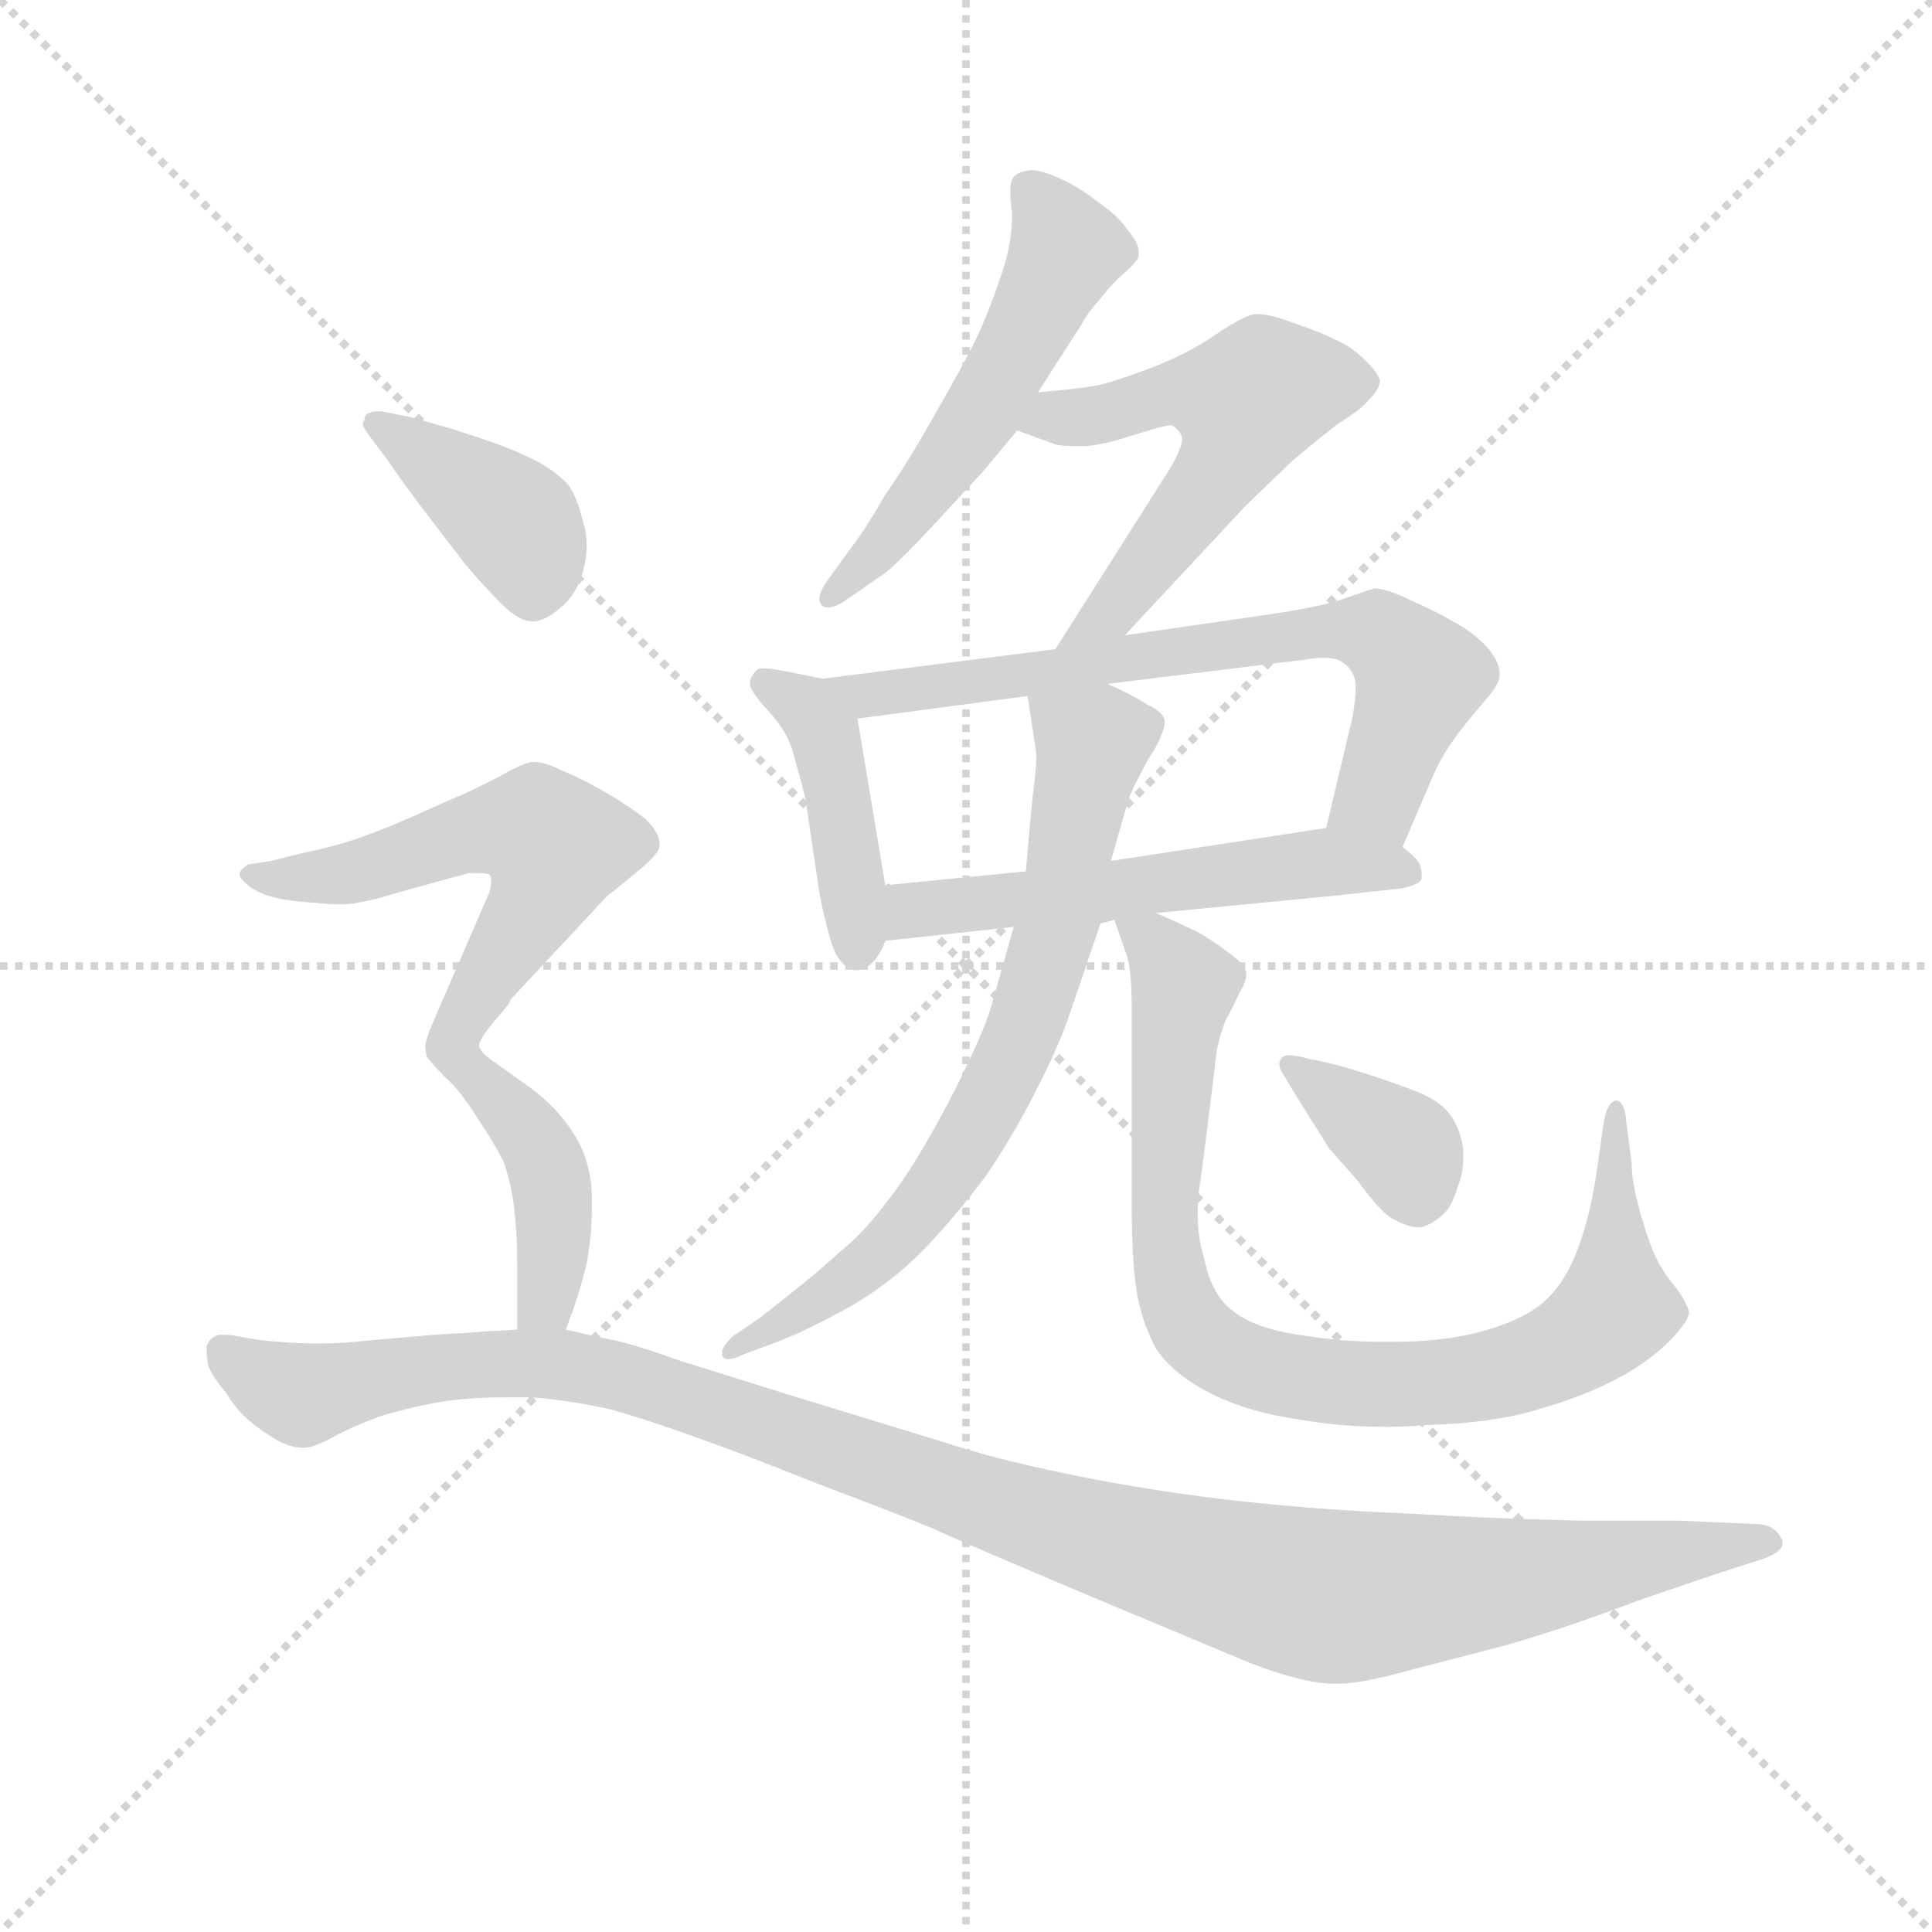 <svg version="1.1" viewBox="0 0 1024 1024" xmlns="http://www.w3.org/2000/svg">
  <g stroke="lightgray" stroke-dasharray="1,1" stroke-width="1" transform="scale(4, 4)">
    <line x1="0" y1="0" x2="256" y2="256"></line>
    <line x1="256" y1="0" x2="0" y2="256"></line>
    <line x1="128" y1="0" x2="128" y2="256"></line>
    <line x1="0" y1="128" x2="256" y2="128"></line>
  </g>
  <g transform="scale(0.92, -0.92) translate(60, -830)">
    <style type="text/css">
      
        @keyframes keyframes0 {
          from {
            stroke: blue;
            stroke-dashoffset: 542;
            stroke-width: 128;
          }
          64% {
            animation-timing-function: step-end;
            stroke: blue;
            stroke-dashoffset: 0;
            stroke-width: 128;
          }
          to {
            stroke: black;
            stroke-width: 1024;
          }
        }
        #make-me-a-hanzi-animation-0 {
          animation: keyframes0 0.691s both;
          animation-delay: 0s;
          animation-timing-function: linear;
        }
      
        @keyframes keyframes1 {
          from {
            stroke: blue;
            stroke-dashoffset: 561;
            stroke-width: 128;
          }
          65% {
            animation-timing-function: step-end;
            stroke: blue;
            stroke-dashoffset: 0;
            stroke-width: 128;
          }
          to {
            stroke: black;
            stroke-width: 1024;
          }
        }
        #make-me-a-hanzi-animation-1 {
          animation: keyframes1 0.707s both;
          animation-delay: 0.691s;
          animation-timing-function: linear;
        }
      
        @keyframes keyframes2 {
          from {
            stroke: blue;
            stroke-dashoffset: 430;
            stroke-width: 128;
          }
          58% {
            animation-timing-function: step-end;
            stroke: blue;
            stroke-dashoffset: 0;
            stroke-width: 128;
          }
          to {
            stroke: black;
            stroke-width: 1024;
          }
        }
        #make-me-a-hanzi-animation-2 {
          animation: keyframes2 0.6s both;
          animation-delay: 1.398s;
          animation-timing-function: linear;
        }
      
        @keyframes keyframes3 {
          from {
            stroke: blue;
            stroke-dashoffset: 703;
            stroke-width: 128;
          }
          70% {
            animation-timing-function: step-end;
            stroke: blue;
            stroke-dashoffset: 0;
            stroke-width: 128;
          }
          to {
            stroke: black;
            stroke-width: 1024;
          }
        }
        #make-me-a-hanzi-animation-3 {
          animation: keyframes3 0.822s both;
          animation-delay: 1.998s;
          animation-timing-function: linear;
        }
      
        @keyframes keyframes4 {
          from {
            stroke: blue;
            stroke-dashoffset: 556;
            stroke-width: 128;
          }
          64% {
            animation-timing-function: step-end;
            stroke: blue;
            stroke-dashoffset: 0;
            stroke-width: 128;
          }
          to {
            stroke: black;
            stroke-width: 1024;
          }
        }
        #make-me-a-hanzi-animation-4 {
          animation: keyframes4 0.702s both;
          animation-delay: 2.82s;
          animation-timing-function: linear;
        }
      
        @keyframes keyframes5 {
          from {
            stroke: blue;
            stroke-dashoffset: 722;
            stroke-width: 128;
          }
          70% {
            animation-timing-function: step-end;
            stroke: blue;
            stroke-dashoffset: 0;
            stroke-width: 128;
          }
          to {
            stroke: black;
            stroke-width: 1024;
          }
        }
        #make-me-a-hanzi-animation-5 {
          animation: keyframes5 0.838s both;
          animation-delay: 3.522s;
          animation-timing-function: linear;
        }
      
        @keyframes keyframes6 {
          from {
            stroke: blue;
            stroke-dashoffset: 880;
            stroke-width: 128;
          }
          74% {
            animation-timing-function: step-end;
            stroke: blue;
            stroke-dashoffset: 0;
            stroke-width: 128;
          }
          to {
            stroke: black;
            stroke-width: 1024;
          }
        }
        #make-me-a-hanzi-animation-6 {
          animation: keyframes6 0.966s both;
          animation-delay: 4.36s;
          animation-timing-function: linear;
        }
      
        @keyframes keyframes7 {
          from {
            stroke: blue;
            stroke-dashoffset: 369;
            stroke-width: 128;
          }
          55% {
            animation-timing-function: step-end;
            stroke: blue;
            stroke-dashoffset: 0;
            stroke-width: 128;
          }
          to {
            stroke: black;
            stroke-width: 1024;
          }
        }
        #make-me-a-hanzi-animation-7 {
          animation: keyframes7 0.55s both;
          animation-delay: 5.326s;
          animation-timing-function: linear;
        }
      
        @keyframes keyframes8 {
          from {
            stroke: blue;
            stroke-dashoffset: 400;
            stroke-width: 128;
          }
          57% {
            animation-timing-function: step-end;
            stroke: blue;
            stroke-dashoffset: 0;
            stroke-width: 128;
          }
          to {
            stroke: black;
            stroke-width: 1024;
          }
        }
        #make-me-a-hanzi-animation-8 {
          animation: keyframes8 0.576s both;
          animation-delay: 5.876s;
          animation-timing-function: linear;
        }
      
        @keyframes keyframes9 {
          from {
            stroke: blue;
            stroke-dashoffset: 577;
            stroke-width: 128;
          }
          65% {
            animation-timing-function: step-end;
            stroke: blue;
            stroke-dashoffset: 0;
            stroke-width: 128;
          }
          to {
            stroke: black;
            stroke-width: 1024;
          }
        }
        #make-me-a-hanzi-animation-9 {
          animation: keyframes9 0.72s both;
          animation-delay: 6.452s;
          animation-timing-function: linear;
        }
      
        @keyframes keyframes10 {
          from {
            stroke: blue;
            stroke-dashoffset: 422;
            stroke-width: 128;
          }
          58% {
            animation-timing-function: step-end;
            stroke: blue;
            stroke-dashoffset: 0;
            stroke-width: 128;
          }
          to {
            stroke: black;
            stroke-width: 1024;
          }
        }
        #make-me-a-hanzi-animation-10 {
          animation: keyframes10 0.593s both;
          animation-delay: 7.171s;
          animation-timing-function: linear;
        }
      
        @keyframes keyframes11 {
          from {
            stroke: blue;
            stroke-dashoffset: 1177;
            stroke-width: 128;
          }
          79% {
            animation-timing-function: step-end;
            stroke: blue;
            stroke-dashoffset: 0;
            stroke-width: 128;
          }
          to {
            stroke: black;
            stroke-width: 1024;
          }
        }
        #make-me-a-hanzi-animation-11 {
          animation: keyframes11 1.208s both;
          animation-delay: 7.765s;
          animation-timing-function: linear;
        }
      
    </style>
    
      <path d="M 538 604 L 563 643 Q 566 649 574 658 Q 580 666 588 673 Q 596 680 596 683 L 596 685 Q 596 690 590 697 Q 584 706 572 714 Q 562 722 551 727 Q 540 732 534 732 Q 526 731 524 728 Q 522 726 522 719 Q 522 714 523 708 L 523 704 Q 523 690 517 672 Q 510 651 502 634 Q 494 618 479 592 Q 464 565 450 545 Q 438 524 430 514 L 417 496 Q 412 489 412 485 Q 412 483 413 482 Q 414 480 417 480 Q 421 480 427 484 L 450 500 Q 458 506 481 531 L 506 558 L 526 582 L 538 604 Z" fill="lightgray"></path>
    
      <path d="M 588 464 L 658 539 L 684 564 Q 698 576 711 586 Q 724 594 729 600 Q 734 605 735 610 Q 735 614 727 622 Q 719 630 710 634 Q 700 639 685 644 Q 672 649 665 649 L 663 649 Q 656 648 640 637 Q 624 626 603 618 Q 582 610 572 608 Q 562 606 538 604 C 508 601 498 592 526 582 L 548 574 Q 551 573 562 573 L 564 573 Q 573 573 592 579 Q 611 585 614 585 L 615 585 Q 620 582 621 578 L 621 577 Q 621 572 614 560 L 548 456 C 532 431 568 442 588 464 Z" fill="lightgray"></path>
    
      <path d="M 414 439 L 394 443 Q 384 445 380 445 Q 377 445 376 444 Q 372 440 372 436 Q 372 432 383 420 Q 394 408 397 396 Q 401 382 404 370 L 412 316 Q 418 285 423 278 Q 428 271 433 271 L 434 271 Q 440 272 444 277 Q 448 282 450 288 L 450 320 L 434 416 C 431 436 431 436 414 439 Z" fill="lightgray"></path>
    
      <path d="M 748 342 L 766 384 Q 772 398 786 415 L 796 427 Q 804 436 804 441 L 804 442 Q 804 449 796 458 Q 787 467 777 472 Q 767 478 753 484 Q 739 491 732 491 Q 728 490 714 485 Q 700 480 664 475 L 588 464 L 548 456 L 414 439 C 384 435 404 412 434 416 L 532 429 L 578 436 L 692 450 Q 698 451 702 451 Q 711 451 714 448 Q 720 444 721 436 L 721 433 Q 721 427 719 416 L 704 353 C 697 324 736 314 748 342 Z" fill="lightgray"></path>
    
      <path d="M 574 298 L 582 300 L 606 304 L 709 314 L 746 318 Q 758 320 759 324 L 759 327 Q 759 329 758 332 Q 756 336 748 342 C 731 357 731 357 704 353 L 580 334 L 531 328 L 450 320 C 420 317 420 285 450 288 L 524 296 L 574 298 Z" fill="lightgray"></path>
    
      <path d="M 524 296 L 511 250 Q 506 233 487 196 Q 467 158 452 139 Q 438 120 423 108 Q 409 95 378 71 L 362 60 Q 356 54 356 51 L 356 49 Q 357 47 359 47 Q 363 47 369 50 L 388 57 Q 406 64 431 78 Q 455 92 474 112 Q 492 131 509 154 Q 525 178 537 202 Q 550 227 557 248 L 574 298 L 580 334 L 590 369 Q 592 375 597 384 Q 602 394 605 398 Q 611 409 611 414 L 611 415 Q 610 420 601 424 Q 592 430 578 436 C 551 449 528 459 532 429 L 537 396 L 537 393 Q 537 387 535 372 Q 533 352 531 328 L 524 296 Z" fill="lightgray"></path>
    
      <path d="M 582 300 L 589 280 Q 592 272 592 248 L 592 136 Q 592 103 595 85 Q 598 68 606 53 Q 616 38 638 27 Q 660 16 690 12 Q 712 8 739 8 Q 750 8 761 9 Q 800 10 826 18 Q 854 26 874 37 Q 894 48 906 62 Q 913 70 913 74 Q 912 80 904 90 Q 896 100 892 110 Q 888 120 884 135 Q 880 150 880 160 L 877 183 Q 876 196 871 196 Q 866 195 864 184 L 860 156 Q 856 128 848 108 Q 840 88 827 78 Q 814 68 790 62 Q 769 57 744 57 L 735 57 Q 713 57 688 61 Q 662 65 650 75 Q 638 84 634 104 Q 630 116 630 131 Q 630 141 632 153 Q 636 183 638 200 Q 640 216 641 225 Q 643 234 646 242 Q 650 249 654 258 Q 658 264 658 269 Q 658 274 648 281 Q 639 288 630 293 Q 620 298 606 304 C 579 316 576 318 582 300 Z" fill="lightgray"></path>
    
      <path d="M 694 187 L 706 168 L 722 150 Q 735 132 742 128 Q 751 123 757 123 L 759 123 Q 766 125 772 131 Q 777 136 780 147 Q 783 154 783 163 L 783 167 Q 782 178 776 187 Q 770 196 754 202 Q 738 208 722 213 Q 706 218 694 220 Q 687 222 683 222 Q 679 222 678 220 Q 677 219 677 217 Q 677 214 680 210 Q 684 203 694 187 Z" fill="lightgray"></path>
    
      <path d="M 164 564 Q 172 552 185 535 L 208 505 Q 219 492 229 482 Q 239 472 247 472 Q 254 472 263 480 Q 272 487 276 501 Q 278 509 278 516 Q 278 523 276 529 Q 273 542 268 550 Q 262 557 250 564 Q 238 570 227 574 Q 216 578 200 583 Q 183 588 175 590 L 160 593 L 157 593 Q 154 593 153 592 Q 150 592 150 588 Q 149 587 149 586 Q 149 584 152 580 L 164 564 Z" fill="lightgray"></path>
    
      <path d="M 216 228 Q 216 231 225 242 Q 234 252 234 254 L 276 299 Q 287 311 290 314 Q 293 316 306 327 Q 320 338 320 343 L 320 344 Q 320 350 312 358 Q 302 366 288 374 Q 274 382 264 386 Q 254 391 248 391 L 246 391 Q 241 390 230 384 Q 218 377 192 366 Q 166 354 149 348 Q 132 342 116 339 L 96 334 L 83 332 Q 78 329 78 326 Q 78 324 84 319 Q 90 315 98 313 Q 105 311 120 310 Q 130 309 136 309 Q 143 309 146 310 Q 154 311 170 316 L 199 324 Q 207 326 210 327 L 216 327 Q 221 327 222 326 Q 223 325 223 323 Q 223 320 222 316 L 215 300 L 189 240 Q 186 233 185 228 Q 185 224 186 221 Q 188 218 196 210 C 202 204 202 204 216 228 Z" fill="lightgray"></path>
    
      <path d="M 266 64 L 270 75 Q 274 86 278 102 Q 281 119 281 134 L 281 142 Q 280 162 271 176 Q 262 191 246 203 L 225 218 Q 216 224 216 228 C 201 254 175 231 196 210 Q 205 202 215 186 Q 225 171 230 161 Q 234 150 236 136 Q 238 120 238 100 L 238 64 C 238 34 256 36 266 64 Z" fill="lightgray"></path>
    
      <path d="M 238 64 L 220 63 Q 209 62 190 61 L 155 58 Q 137 56 124 56 Q 112 56 100 57 Q 87 58 78 60 Q 73 61 69 61 L 66 61 Q 60 59 59 54 L 59 51 Q 59 48 60 43 Q 63 36 70 28 Q 76 18 83 12 Q 90 6 100 0 Q 108 -4 114 -4 L 116 -4 Q 120 -4 130 1 Q 140 7 159 14 Q 178 20 198 23 Q 213 25 233 25 L 246 25 Q 270 23 292 18 Q 313 12 338 3 Q 364 -6 409 -24 Q 454 -41 476 -50 Q 498 -60 562 -87 L 660 -128 Q 691 -140 709 -140 L 712 -140 Q 724 -140 753 -132 L 807 -118 Q 842 -108 884 -92 L 928 -77 L 956 -68 Q 967 -64 967 -59 Q 967 -57 966 -56 Q 962 -48 951 -48 L 906 -46 L 849 -46 Q 802 -45 752 -42 Q 702 -40 656 -35 Q 610 -30 564 -21 Q 519 -12 494 -4 L 396 26 L 332 46 Q 304 56 293 58 Q 283 60 266 64 L 238 64 Z" fill="lightgray"></path>
    
    
      <clipPath id="make-me-a-hanzi-clip-0">
        <path d="M 538 604 L 563 643 Q 566 649 574 658 Q 580 666 588 673 Q 596 680 596 683 L 596 685 Q 596 690 590 697 Q 584 706 572 714 Q 562 722 551 727 Q 540 732 534 732 Q 526 731 524 728 Q 522 726 522 719 Q 522 714 523 708 L 523 704 Q 523 690 517 672 Q 510 651 502 634 Q 494 618 479 592 Q 464 565 450 545 Q 438 524 430 514 L 417 496 Q 412 489 412 485 Q 412 483 413 482 Q 414 480 417 480 Q 421 480 427 484 L 450 500 Q 458 506 481 531 L 506 558 L 526 582 L 538 604 Z"></path>
      </clipPath>
      <path clip-path="url(#make-me-a-hanzi-clip-0)" d="M 532 721 L 546 705 L 553 682 L 488 567 L 417 485" fill="none" id="make-me-a-hanzi-animation-0" stroke-dasharray="414 828" stroke-linecap="round"></path>
    
      <clipPath id="make-me-a-hanzi-clip-1">
        <path d="M 588 464 L 658 539 L 684 564 Q 698 576 711 586 Q 724 594 729 600 Q 734 605 735 610 Q 735 614 727 622 Q 719 630 710 634 Q 700 639 685 644 Q 672 649 665 649 L 663 649 Q 656 648 640 637 Q 624 626 603 618 Q 582 610 572 608 Q 562 606 538 604 C 508 601 498 592 526 582 L 548 574 Q 551 573 562 573 L 564 573 Q 573 573 592 579 Q 611 585 614 585 L 615 585 Q 620 582 621 578 L 621 577 Q 621 572 614 560 L 548 456 C 532 431 568 442 588 464 Z"></path>
      </clipPath>
      <path clip-path="url(#make-me-a-hanzi-clip-1)" d="M 533 585 L 617 604 L 659 598 L 651 573 L 618 526 L 579 476 L 554 461" fill="none" id="make-me-a-hanzi-animation-1" stroke-dasharray="433 866" stroke-linecap="round"></path>
    
      <clipPath id="make-me-a-hanzi-clip-2">
        <path d="M 414 439 L 394 443 Q 384 445 380 445 Q 377 445 376 444 Q 372 440 372 436 Q 372 432 383 420 Q 394 408 397 396 Q 401 382 404 370 L 412 316 Q 418 285 423 278 Q 428 271 433 271 L 434 271 Q 440 272 444 277 Q 448 282 450 288 L 450 320 L 434 416 C 431 436 431 436 414 439 Z"></path>
      </clipPath>
      <path clip-path="url(#make-me-a-hanzi-clip-2)" d="M 380 437 L 406 422 L 416 406 L 434 282" fill="none" id="make-me-a-hanzi-animation-2" stroke-dasharray="302 604" stroke-linecap="round"></path>
    
      <clipPath id="make-me-a-hanzi-clip-3">
        <path d="M 748 342 L 766 384 Q 772 398 786 415 L 796 427 Q 804 436 804 441 L 804 442 Q 804 449 796 458 Q 787 467 777 472 Q 767 478 753 484 Q 739 491 732 491 Q 728 490 714 485 Q 700 480 664 475 L 588 464 L 548 456 L 414 439 C 384 435 404 412 434 416 L 532 429 L 578 436 L 692 450 Q 698 451 702 451 Q 711 451 714 448 Q 720 444 721 436 L 721 433 Q 721 427 719 416 L 704 353 C 697 324 736 314 748 342 Z"></path>
      </clipPath>
      <path clip-path="url(#make-me-a-hanzi-clip-3)" d="M 422 436 L 439 429 L 727 467 L 758 440 L 735 373 L 713 358" fill="none" id="make-me-a-hanzi-animation-3" stroke-dasharray="575 1150" stroke-linecap="round"></path>
    
      <clipPath id="make-me-a-hanzi-clip-4">
        <path d="M 574 298 L 582 300 L 606 304 L 709 314 L 746 318 Q 758 320 759 324 L 759 327 Q 759 329 758 332 Q 756 336 748 342 C 731 357 731 357 704 353 L 580 334 L 531 328 L 450 320 C 420 317 420 285 450 288 L 524 296 L 574 298 Z"></path>
      </clipPath>
      <path clip-path="url(#make-me-a-hanzi-clip-4)" d="M 457 293 L 471 306 L 707 334 L 750 326" fill="none" id="make-me-a-hanzi-animation-4" stroke-dasharray="428 856" stroke-linecap="round"></path>
    
      <clipPath id="make-me-a-hanzi-clip-5">
        <path d="M 524 296 L 511 250 Q 506 233 487 196 Q 467 158 452 139 Q 438 120 423 108 Q 409 95 378 71 L 362 60 Q 356 54 356 51 L 356 49 Q 357 47 359 47 Q 363 47 369 50 L 388 57 Q 406 64 431 78 Q 455 92 474 112 Q 492 131 509 154 Q 525 178 537 202 Q 550 227 557 248 L 574 298 L 580 334 L 590 369 Q 592 375 597 384 Q 602 394 605 398 Q 611 409 611 414 L 611 415 Q 610 420 601 424 Q 592 430 578 436 C 551 449 528 459 532 429 L 537 396 L 537 393 Q 537 387 535 372 Q 533 352 531 328 L 524 296 Z"></path>
      </clipPath>
      <path clip-path="url(#make-me-a-hanzi-clip-5)" d="M 541 425 L 569 402 L 546 287 L 522 217 L 490 160 L 458 119 L 417 84 L 359 50" fill="none" id="make-me-a-hanzi-animation-5" stroke-dasharray="594 1188" stroke-linecap="round"></path>
    
      <clipPath id="make-me-a-hanzi-clip-6">
        <path d="M 582 300 L 589 280 Q 592 272 592 248 L 592 136 Q 592 103 595 85 Q 598 68 606 53 Q 616 38 638 27 Q 660 16 690 12 Q 712 8 739 8 Q 750 8 761 9 Q 800 10 826 18 Q 854 26 874 37 Q 894 48 906 62 Q 913 70 913 74 Q 912 80 904 90 Q 896 100 892 110 Q 888 120 884 135 Q 880 150 880 160 L 877 183 Q 876 196 871 196 Q 866 195 864 184 L 860 156 Q 856 128 848 108 Q 840 88 827 78 Q 814 68 790 62 Q 769 57 744 57 L 735 57 Q 713 57 688 61 Q 662 65 650 75 Q 638 84 634 104 Q 630 116 630 131 Q 630 141 632 153 Q 636 183 638 200 Q 640 216 641 225 Q 643 234 646 242 Q 650 249 654 258 Q 658 264 658 269 Q 658 274 648 281 Q 639 288 630 293 Q 620 298 606 304 C 579 316 576 318 582 300 Z"></path>
      </clipPath>
      <path clip-path="url(#make-me-a-hanzi-clip-6)" d="M 589 297 L 606 286 L 622 260 L 610 128 L 617 84 L 634 57 L 663 42 L 733 32 L 793 36 L 825 45 L 855 62 L 871 76 L 871 188" fill="none" id="make-me-a-hanzi-animation-6" stroke-dasharray="752 1504" stroke-linecap="round"></path>
    
      <clipPath id="make-me-a-hanzi-clip-7">
        <path d="M 694 187 L 706 168 L 722 150 Q 735 132 742 128 Q 751 123 757 123 L 759 123 Q 766 125 772 131 Q 777 136 780 147 Q 783 154 783 163 L 783 167 Q 782 178 776 187 Q 770 196 754 202 Q 738 208 722 213 Q 706 218 694 220 Q 687 222 683 222 Q 679 222 678 220 Q 677 219 677 217 Q 677 214 680 210 Q 684 203 694 187 Z"></path>
      </clipPath>
      <path clip-path="url(#make-me-a-hanzi-clip-7)" d="M 682 217 L 747 171 L 758 139" fill="none" id="make-me-a-hanzi-animation-7" stroke-dasharray="241 482" stroke-linecap="round"></path>
    
      <clipPath id="make-me-a-hanzi-clip-8">
        <path d="M 164 564 Q 172 552 185 535 L 208 505 Q 219 492 229 482 Q 239 472 247 472 Q 254 472 263 480 Q 272 487 276 501 Q 278 509 278 516 Q 278 523 276 529 Q 273 542 268 550 Q 262 557 250 564 Q 238 570 227 574 Q 216 578 200 583 Q 183 588 175 590 L 160 593 L 157 593 Q 154 593 153 592 Q 150 592 150 588 Q 149 587 149 586 Q 149 584 152 580 L 164 564 Z"></path>
      </clipPath>
      <path clip-path="url(#make-me-a-hanzi-clip-8)" d="M 154 585 L 166 582 L 238 528 L 247 487" fill="none" id="make-me-a-hanzi-animation-8" stroke-dasharray="272 544" stroke-linecap="round"></path>
    
      <clipPath id="make-me-a-hanzi-clip-9">
        <path d="M 216 228 Q 216 231 225 242 Q 234 252 234 254 L 276 299 Q 287 311 290 314 Q 293 316 306 327 Q 320 338 320 343 L 320 344 Q 320 350 312 358 Q 302 366 288 374 Q 274 382 264 386 Q 254 391 248 391 L 246 391 Q 241 390 230 384 Q 218 377 192 366 Q 166 354 149 348 Q 132 342 116 339 L 96 334 L 83 332 Q 78 329 78 326 Q 78 324 84 319 Q 90 315 98 313 Q 105 311 120 310 Q 130 309 136 309 Q 143 309 146 310 Q 154 311 170 316 L 199 324 Q 207 326 210 327 L 216 327 Q 221 327 222 326 Q 223 325 223 323 Q 223 320 222 316 L 215 300 L 189 240 Q 186 233 185 228 Q 185 224 186 221 Q 188 218 196 210 C 202 204 202 204 216 228 Z"></path>
      </clipPath>
      <path clip-path="url(#make-me-a-hanzi-clip-9)" d="M 85 326 L 139 327 L 225 353 L 254 349 L 260 342 L 251 312 L 196 220" fill="none" id="make-me-a-hanzi-animation-9" stroke-dasharray="449 898" stroke-linecap="round"></path>
    
      <clipPath id="make-me-a-hanzi-clip-10">
        <path d="M 266 64 L 270 75 Q 274 86 278 102 Q 281 119 281 134 L 281 142 Q 280 162 271 176 Q 262 191 246 203 L 225 218 Q 216 224 216 228 C 201 254 175 231 196 210 Q 205 202 215 186 Q 225 171 230 161 Q 234 150 236 136 Q 238 120 238 100 L 238 64 C 238 34 256 36 266 64 Z"></path>
      </clipPath>
      <path clip-path="url(#make-me-a-hanzi-clip-10)" d="M 205 210 L 215 209 L 239 185 L 256 154 L 258 99 L 245 70" fill="none" id="make-me-a-hanzi-animation-10" stroke-dasharray="294 588" stroke-linecap="round"></path>
    
      <clipPath id="make-me-a-hanzi-clip-11">
        <path d="M 238 64 L 220 63 Q 209 62 190 61 L 155 58 Q 137 56 124 56 Q 112 56 100 57 Q 87 58 78 60 Q 73 61 69 61 L 66 61 Q 60 59 59 54 L 59 51 Q 59 48 60 43 Q 63 36 70 28 Q 76 18 83 12 Q 90 6 100 0 Q 108 -4 114 -4 L 116 -4 Q 120 -4 130 1 Q 140 7 159 14 Q 178 20 198 23 Q 213 25 233 25 L 246 25 Q 270 23 292 18 Q 313 12 338 3 Q 364 -6 409 -24 Q 454 -41 476 -50 Q 498 -60 562 -87 L 660 -128 Q 691 -140 709 -140 L 712 -140 Q 724 -140 753 -132 L 807 -118 Q 842 -108 884 -92 L 928 -77 L 956 -68 Q 967 -64 967 -59 Q 967 -57 966 -56 Q 962 -48 951 -48 L 906 -46 L 849 -46 Q 802 -45 752 -42 Q 702 -40 656 -35 Q 610 -30 564 -21 Q 519 -12 494 -4 L 396 26 L 332 46 Q 304 56 293 58 Q 283 60 266 64 L 238 64 Z"></path>
      </clipPath>
      <path clip-path="url(#make-me-a-hanzi-clip-11)" d="M 68 53 L 111 27 L 215 44 L 293 38 L 544 -48 L 708 -90 L 959 -60" fill="none" id="make-me-a-hanzi-animation-11" stroke-dasharray="1049 2098" stroke-linecap="round"></path>
    
  </g>
</svg>
